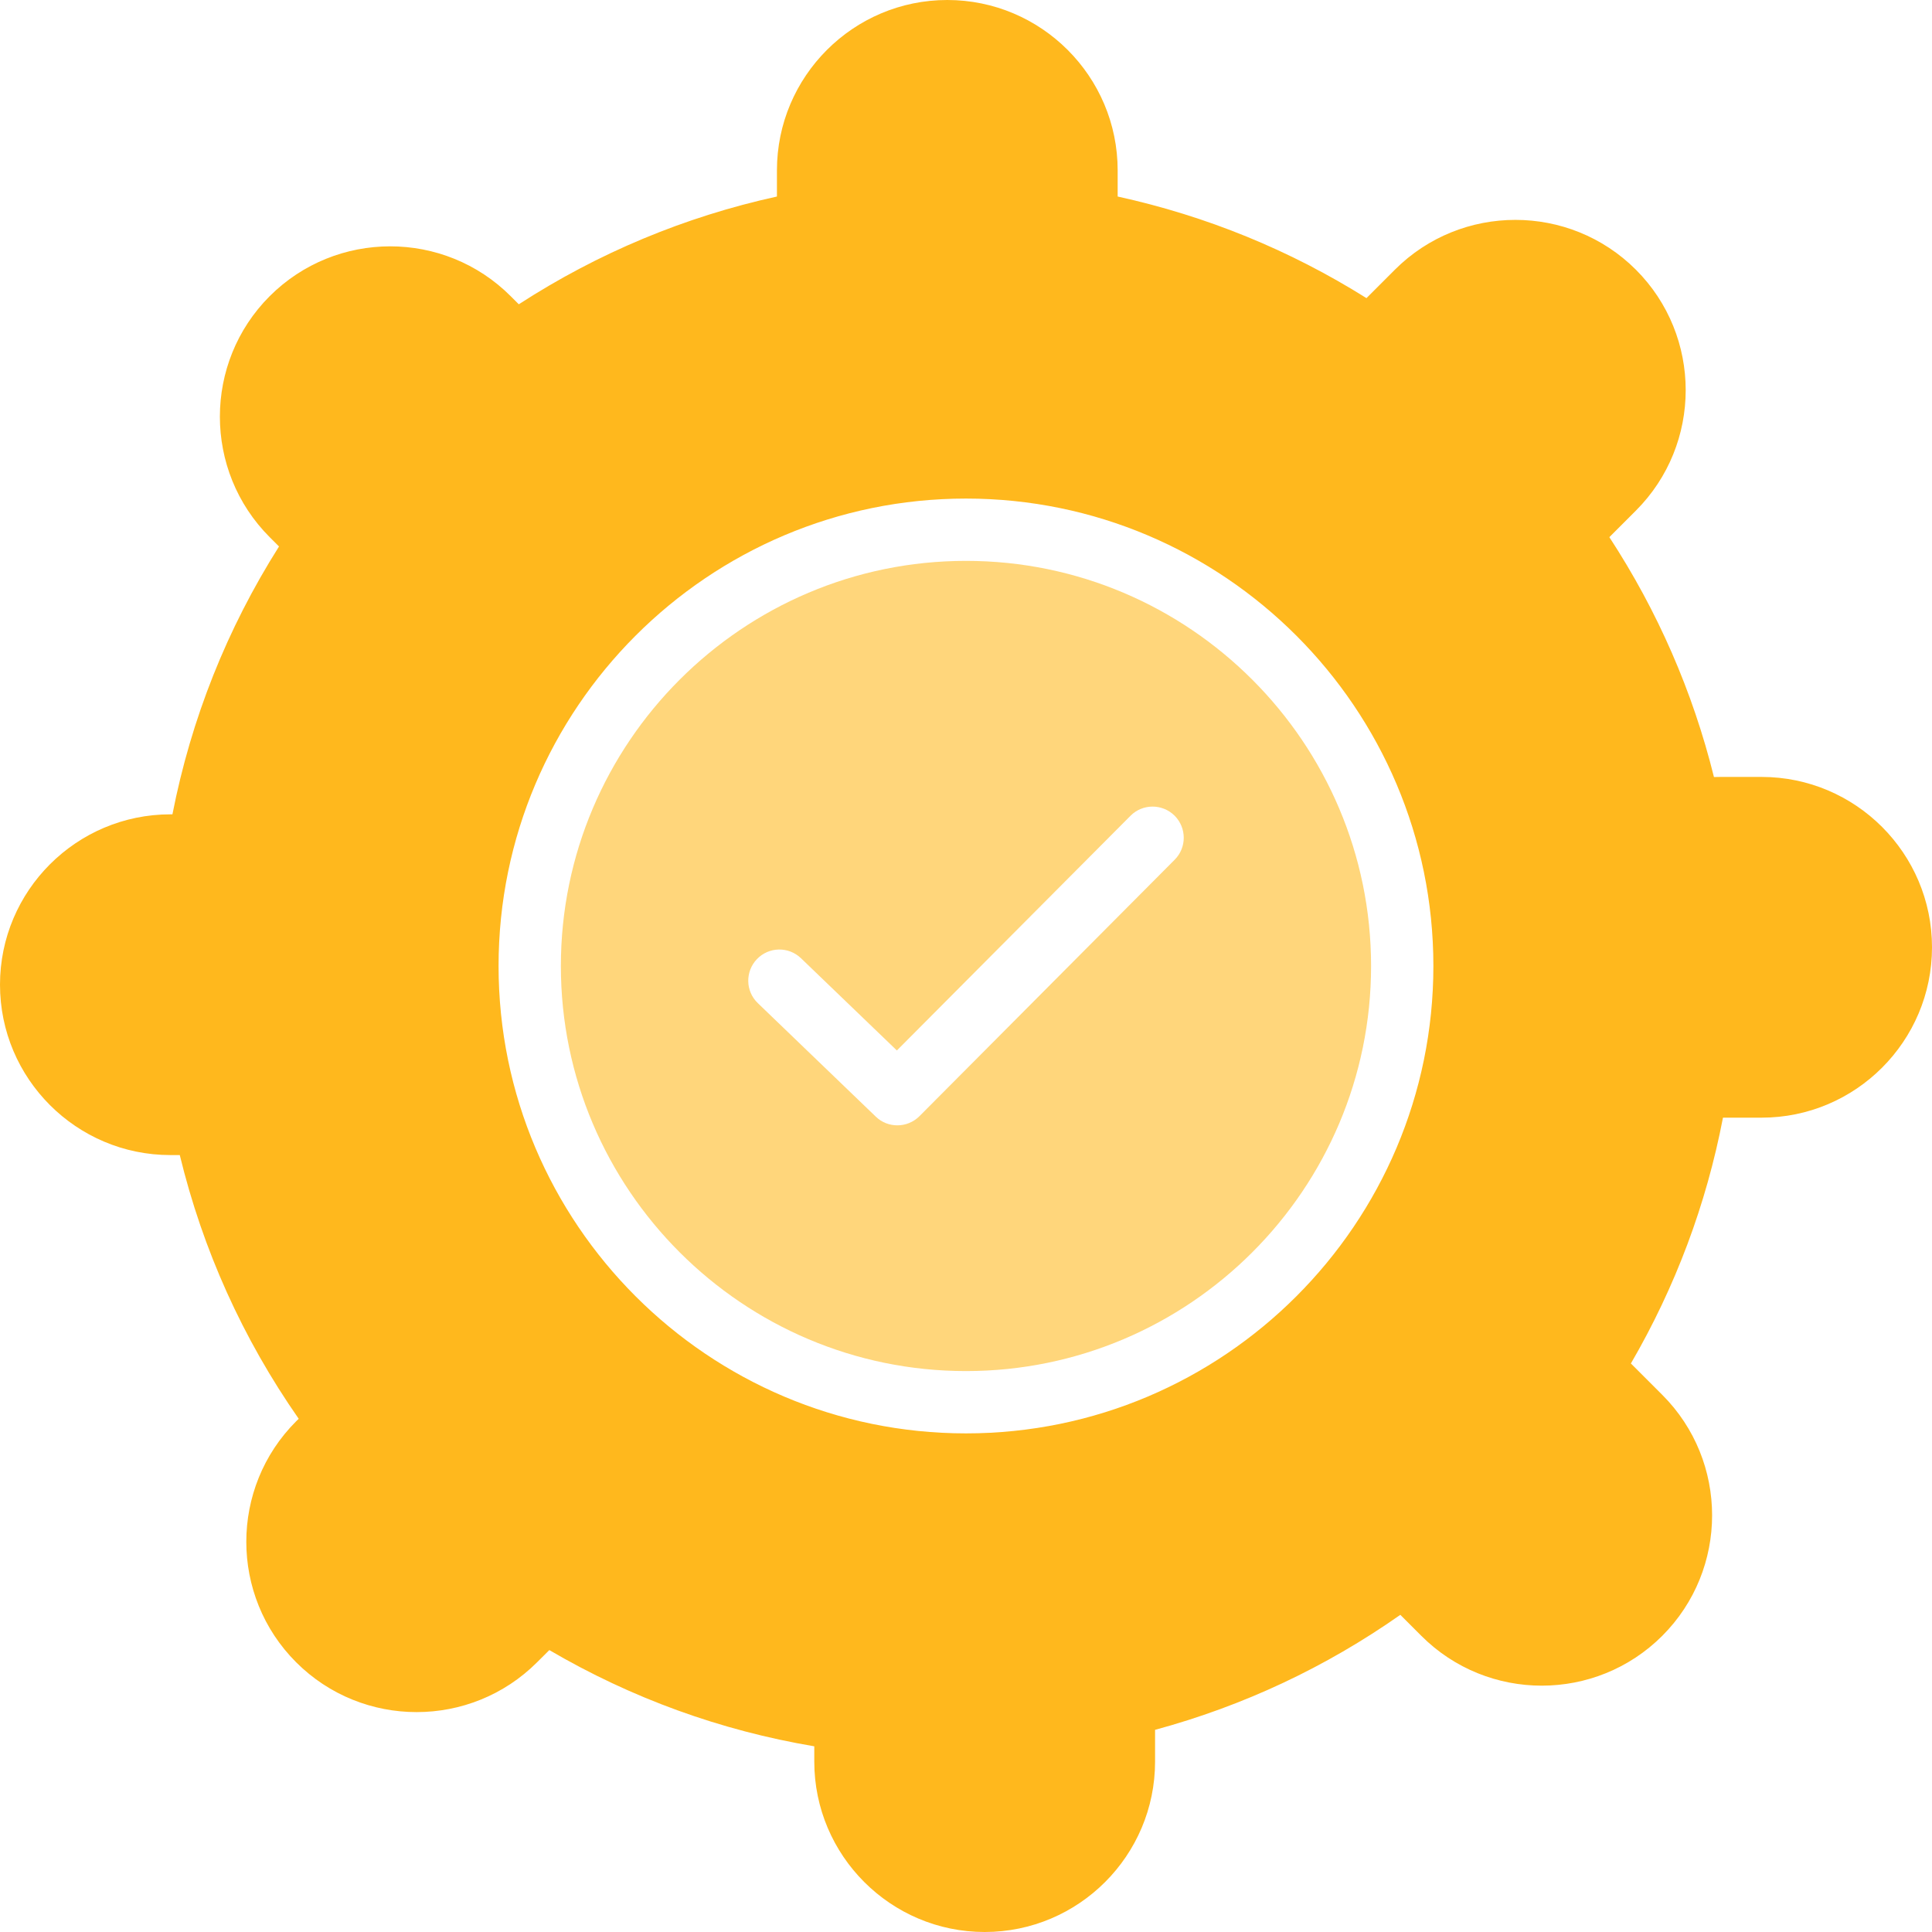 <svg width="36" height="36" viewBox="0 0 36 36" fill="none" xmlns="http://www.w3.org/2000/svg">
<path d="M18 10.451C13.838 10.451 10.451 13.838 10.451 18C10.451 22.162 13.838 25.548 18 25.548C22.162 25.548 25.548 22.162 25.548 18C25.548 13.838 22.162 10.451 18 10.451ZM21.888 16.02L17.133 20.798C17.019 20.912 16.87 20.969 16.721 20.969C16.576 20.969 16.431 20.916 16.319 20.807L14.121 18.692C13.889 18.47 13.883 18.102 14.105 17.871C14.327 17.64 14.694 17.633 14.925 17.855L16.712 19.574L21.065 15.201C21.291 14.973 21.659 14.973 21.887 15.199C22.113 15.425 22.115 15.793 21.888 16.02L21.888 16.02Z" fill="#FFB81D" fill-opacity="0.58"/>
<path d="M32.825 14.477H32.055C32.016 14.477 31.976 14.477 31.937 14.479C31.543 12.889 30.889 11.389 29.988 10.009L30.482 9.515C31.72 8.277 31.72 6.263 30.482 5.025C29.244 3.788 27.23 3.788 25.992 5.025L25.462 5.555C24.034 4.659 22.478 4.024 20.826 3.662V3.175C20.826 1.424 19.402 0 17.651 0C15.901 0 14.477 1.424 14.477 3.175V3.662C12.759 4.039 11.145 4.713 9.667 5.67L9.516 5.519C8.278 4.28 6.264 4.281 5.025 5.519C3.788 6.757 3.788 8.771 5.025 10.009L5.199 10.183C4.229 11.717 3.562 13.392 3.213 15.174H3.175C1.424 15.174 0 16.598 0 18.348C0 20.099 1.424 21.523 3.175 21.523H3.35C3.779 23.292 4.523 24.941 5.566 26.437L5.518 26.484C4.28 27.722 4.28 29.736 5.518 30.974C6.756 32.212 8.77 32.212 10.008 30.974L10.236 30.747C11.767 31.643 13.424 32.245 15.173 32.54V32.825C15.173 34.576 16.598 36 18.348 36C20.099 36 21.523 34.576 21.523 32.825V32.233C23.167 31.787 24.7 31.068 26.093 30.09L26.484 30.481C27.722 31.72 29.736 31.719 30.974 30.481C32.212 29.243 32.212 27.229 30.974 25.991L30.43 25.447C30.416 25.433 30.403 25.42 30.389 25.407C31.22 23.977 31.795 22.441 32.105 20.826H32.825C34.576 20.826 36 19.402 36 17.651C36 15.901 34.575 14.477 32.825 14.477L32.825 14.477ZM18 26.709C13.197 26.709 9.29 22.802 9.29 18C9.29 13.197 13.197 9.29 18 9.29C22.802 9.29 26.709 13.197 26.709 18C26.709 22.802 22.802 26.709 18 26.709Z" fill="#FFB81D"/>
</svg>
